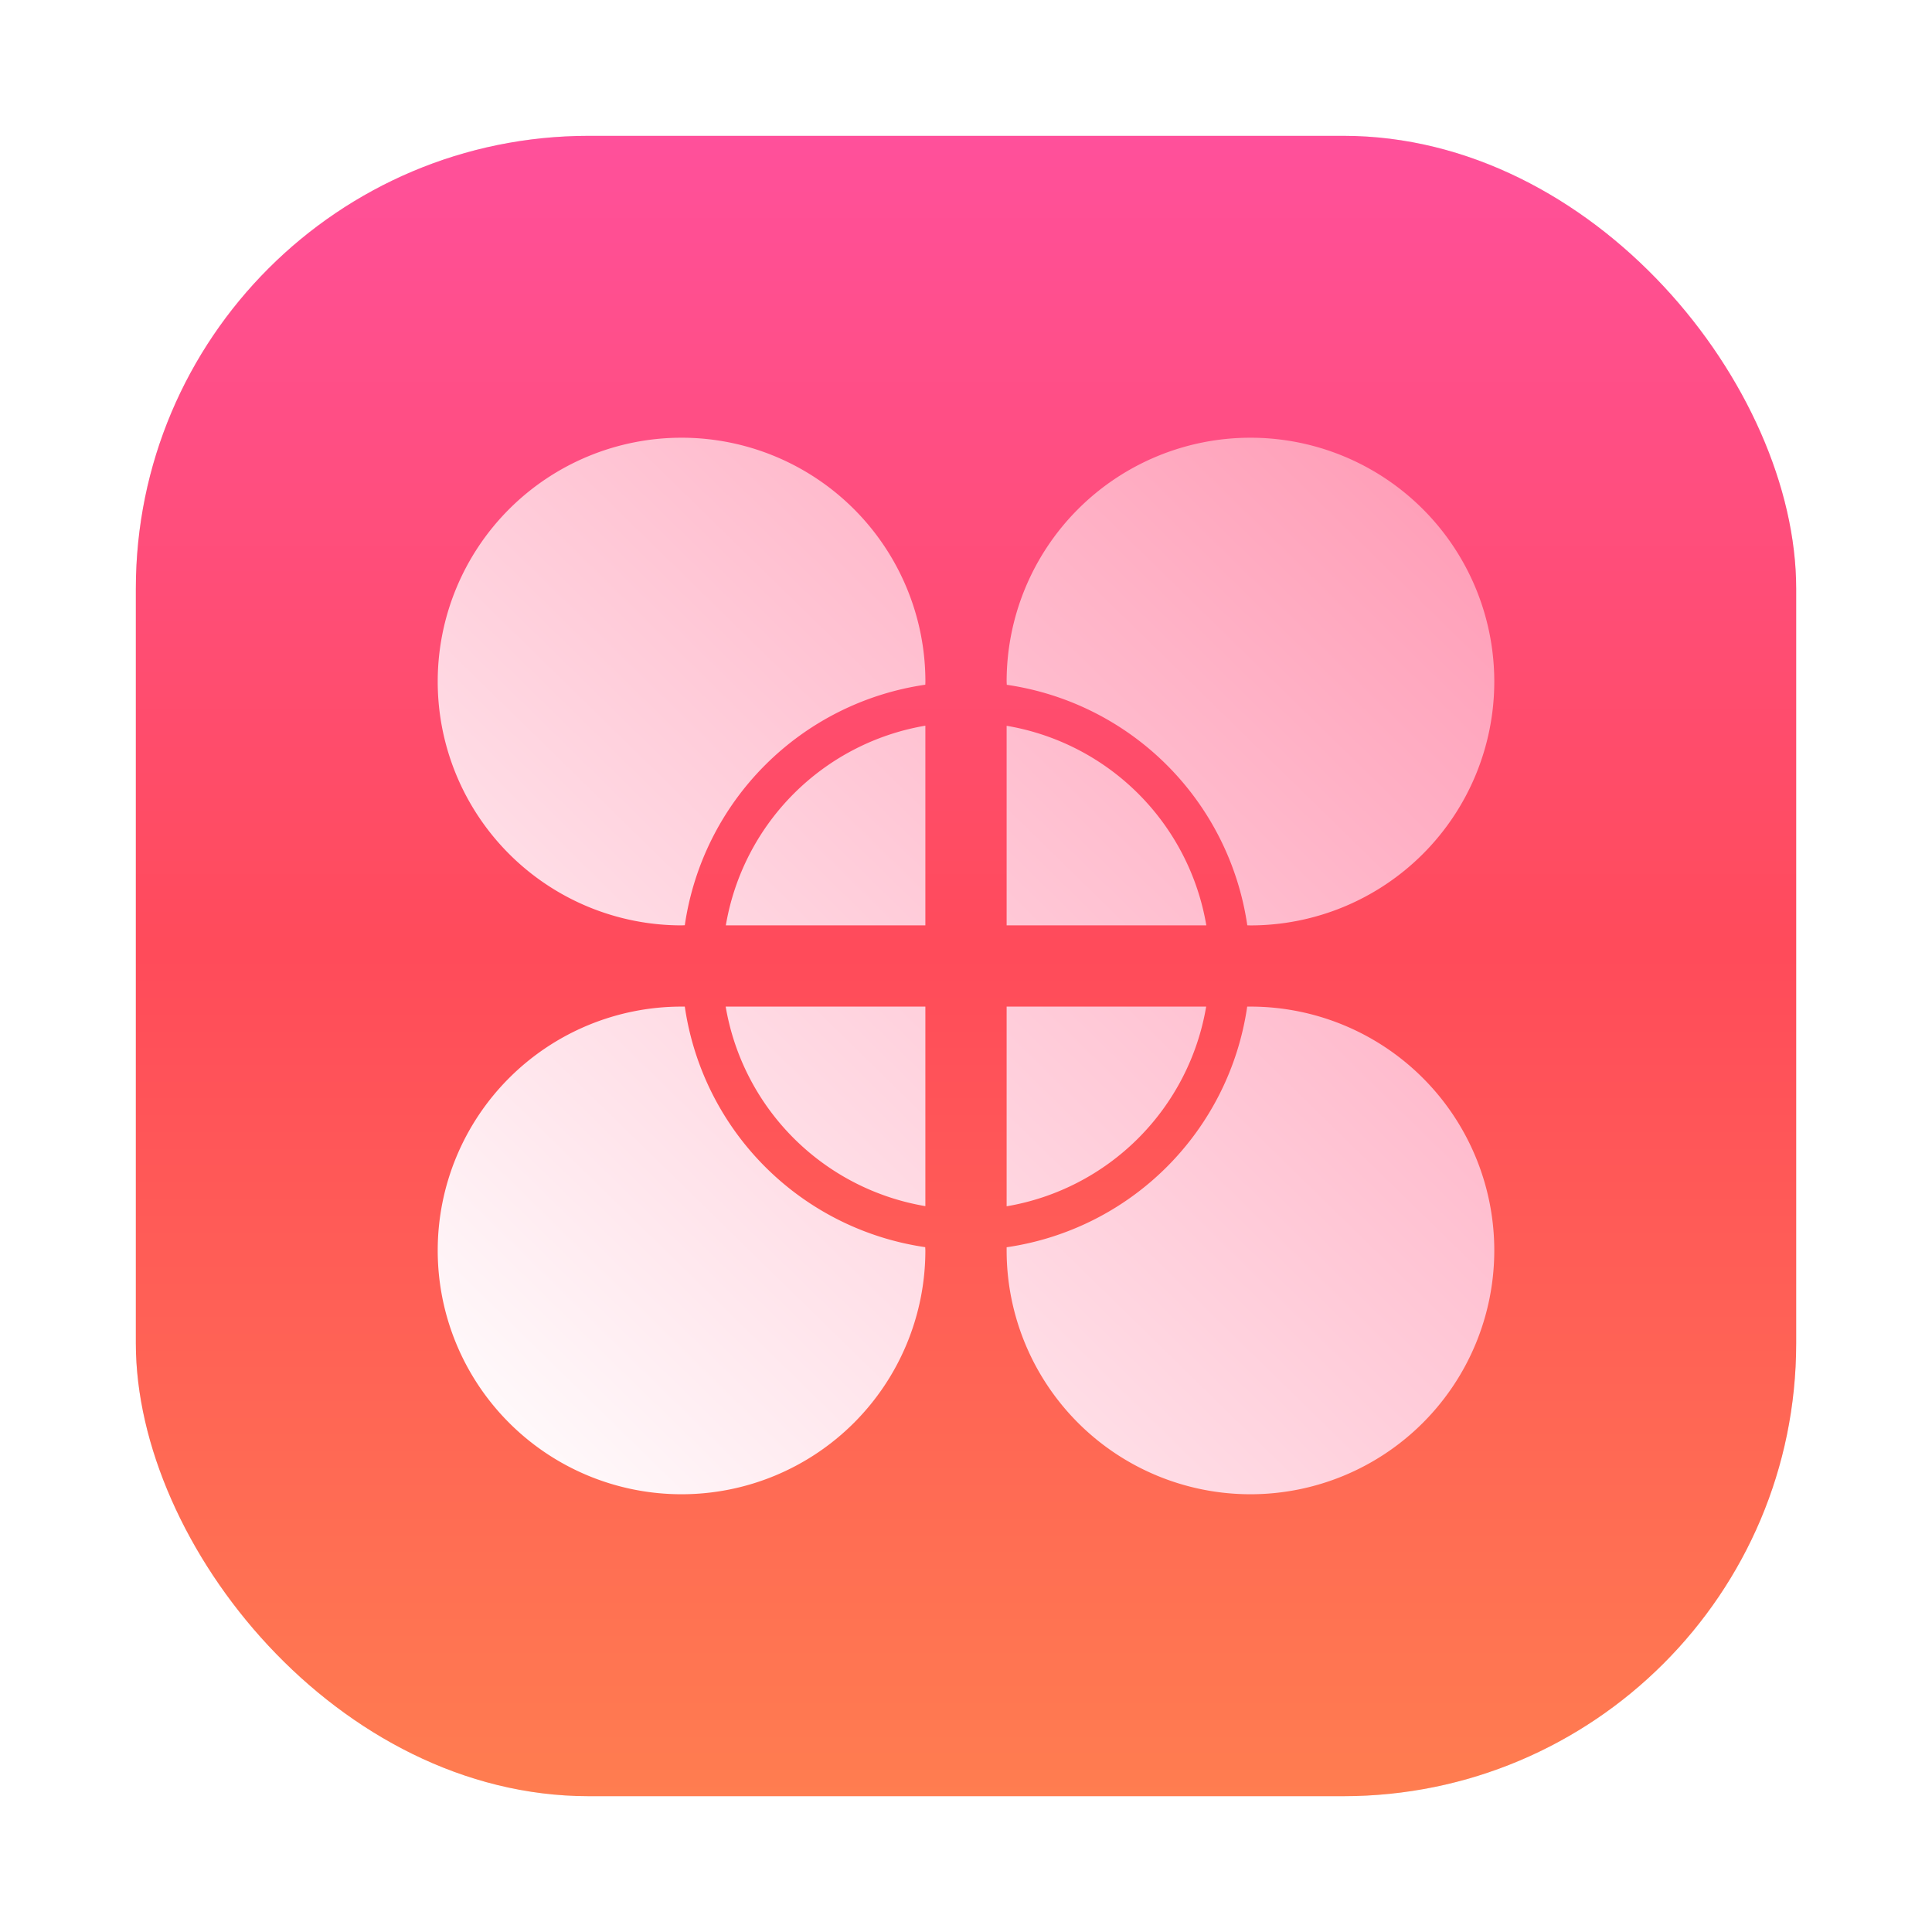 <?xml version="1.0" encoding="UTF-8" standalone="no"?>
<svg
   viewBox="0 0 64 64"
   version="1.1"
   id="svg46"
   sodipodi:docname="lightworks.svg"
   width="64"
   height="64"
   inkscape:version="1.1 (c4e8f9ed74, 2021-05-24)"
   xmlns:inkscape="http://www.inkscape.org/namespaces/inkscape"
   xmlns:sodipodi="http://sodipodi.sourceforge.net/DTD/sodipodi-0.dtd"
   xmlns:xlink="http://www.w3.org/1999/xlink"
   xmlns="http://www.w3.org/2000/svg"
   xmlns:svg="http://www.w3.org/2000/svg">
  <sodipodi:namedview
     id="namedview48"
     pagecolor="#ffffff"
     bordercolor="#999999"
     borderopacity="1"
     inkscape:pageshadow="0"
     inkscape:pageopacity="0"
     inkscape:pagecheckerboard="0"
     showgrid="false"
     inkscape:zoom="2.078125"
     inkscape:cx="-57.503759"
     inkscape:cy="-13.473684"
     inkscape:window-width="1920"
     inkscape:window-height="954"
     inkscape:window-x="0"
     inkscape:window-y="40"
     inkscape:window-maximized="1"
     inkscape:current-layer="svg46" />
  <defs
     id="defs12">
    <linearGradient
       inkscape:collect="always"
       id="linearGradient1742">
      <stop
         style="stop-color:#ffffff;stop-opacity:1;"
         offset="0"
         id="stop1738" />
      <stop
         style="stop-color:#ff99b4;stop-opacity:1"
         offset="1"
         id="stop1740" />
    </linearGradient>
    <linearGradient
       id="linearGradient3764"
       x1="1"
       x2="47"
       gradientUnits="userSpaceOnUse"
       gradientTransform="rotate(-90,24,24)">
      <stop
         style="stop-color:#1b3345;stop-opacity:1"
         id="stop2" />
      <stop
         offset="1"
         style="stop-color:#203d54;stop-opacity:1"
         id="stop4" />
    </linearGradient>
    <linearGradient
       id="linearGradient4239"
       y1="43"
       x2="0"
       y2="69"
       gradientUnits="userSpaceOnUse"
       gradientTransform="translate(73.829,-32)">
      <stop
         style="stop-color:#d3dfe5;stop-opacity:1"
         id="stop7" />
      <stop
         offset="1"
         style="stop-color:#868c92;stop-opacity:1"
         id="stop9" />
    </linearGradient>
    <filter
       id="filter1057"
       x="-0.027"
       y="-0.027"
       width="1.054"
       height="1.054"
       color-interpolation-filters="sRGB">
      <feGaussianBlur
         stdDeviation="0.619"
         id="feGaussianBlur886" />
    </filter>
    <linearGradient
       id="linearGradient1053"
       x1="-127"
       x2="-127"
       y1="60"
       y2="5"
       gradientTransform="matrix(1,0,0,1,158.28,6.28)"
       gradientUnits="userSpaceOnUse">
      <stop
         stop-color="#ff7d50"
         offset="0"
         id="stop889" />
      <stop
         stop-color="#ff4b5a"
         offset=".506"
         id="stop891" />
      <stop
         stop-color="#ff509b"
         offset="1"
         id="stop893" />
    </linearGradient>
    <linearGradient
       inkscape:collect="always"
       xlink:href="#linearGradient1742"
       id="linearGradient1744"
       x1="14.793"
       y1="49.539"
       x2="49.25"
       y2="14.268"
       gradientUnits="userSpaceOnUse" />
  </defs>
  <g
     id="g32">
    <g
       id="g30">
      <g
         transform="translate(1,1)"
         id="g28">
        <g
           style="opacity:0.1"
           id="g26">
          <!-- color: #1d384d -->
        </g>
      </g>
    </g>
  </g>
  <g
     id="g36">
    <g
       id="g34">
      <!-- color: #1d384d -->
    </g>
  </g>
  <g
     id="g890"
     transform="translate(-26.78,-6.79)">
    <rect
       transform="matrix(1,0,0,1,26.78,6.79)"
       x="4.5"
       y="4.5"
       width="55"
       height="55"
       ry="15"
       fill="#141414"
       filter="url(#filter1057)"
       opacity="0.3"
       stroke-linecap="round"
       stroke-width="2.744"
       id="rect898" />
    <rect
       x="31.28"
       y="11.29"
       width="55.001"
       height="55.001"
       ry="15"
       fill="url(#linearGradient1053)"
       stroke-linecap="round"
       stroke-width="2.744"
       id="rect900"
       style="fill:url(#linearGradient1053)" />
  </g>
  <path
     d="m 22.577,14.5 a 8.077,8.077 0 0 0 -8.077,8.077 8.077,8.077 0 0 0 8.077,8.077 8.077,8.077 0 0 0 0.108,-0.005 9.423,9.423 0 0 1 7.967,-7.967 8.077,8.077 0 0 0 0.003,-0.105 A 8.077,8.077 0 0 0 22.577,14.5 m 18.846,0 a 8.077,8.077 0 0 0 -8.077,8.077 8.077,8.077 0 0 0 0.005,0.108 9.423,9.423 0 0 1 7.967,7.967 8.077,8.077 0 0 0 0.105,0.003 8.077,8.077 0 0 0 8.077,-8.077 A 8.077,8.077 0 0 0 41.423,14.5 m -10.769,9.539 a 8.077,8.077 0 0 0 -6.61,6.615 h 6.61 v -6.61 m 2.692,0.005 v 6.604 h 6.615 a 8.077,8.077 0 0 0 -6.615,-6.61 m -10.769,9.302 a 8.077,8.077 0 0 0 -8.077,8.077 8.077,8.077 0 0 0 8.077,8.077 8.077,8.077 0 0 0 8.077,-8.077 8.077,8.077 0 0 0 -0.005,-0.108 9.423,9.423 0 0 1 -7.964,-7.969 8.077,8.077 0 0 0 -0.108,0 m 1.462,0 a 8.077,8.077 0 0 0 6.615,6.61 v -6.61 h -6.61 m 9.302,0 v 6.615 a 8.077,8.077 0 0 0 6.61,-6.615 h -6.61 m 8.077,0 a 8.077,8.077 0 0 0 -0.108,0 9.423,9.423 0 0 1 -7.969,7.972 8.077,8.077 0 0 0 0,0.105 8.077,8.077 0 0 0 8.077,8.077 8.077,8.077 0 0 0 8.077,-8.077 8.077,8.077 0 0 0 -8.077,-8.077 z"
     style="opacity:1;fill:url(#linearGradient1744);fill-opacity:1;stroke:none;stroke-width:1.346"
     id="path892" />
</svg>
